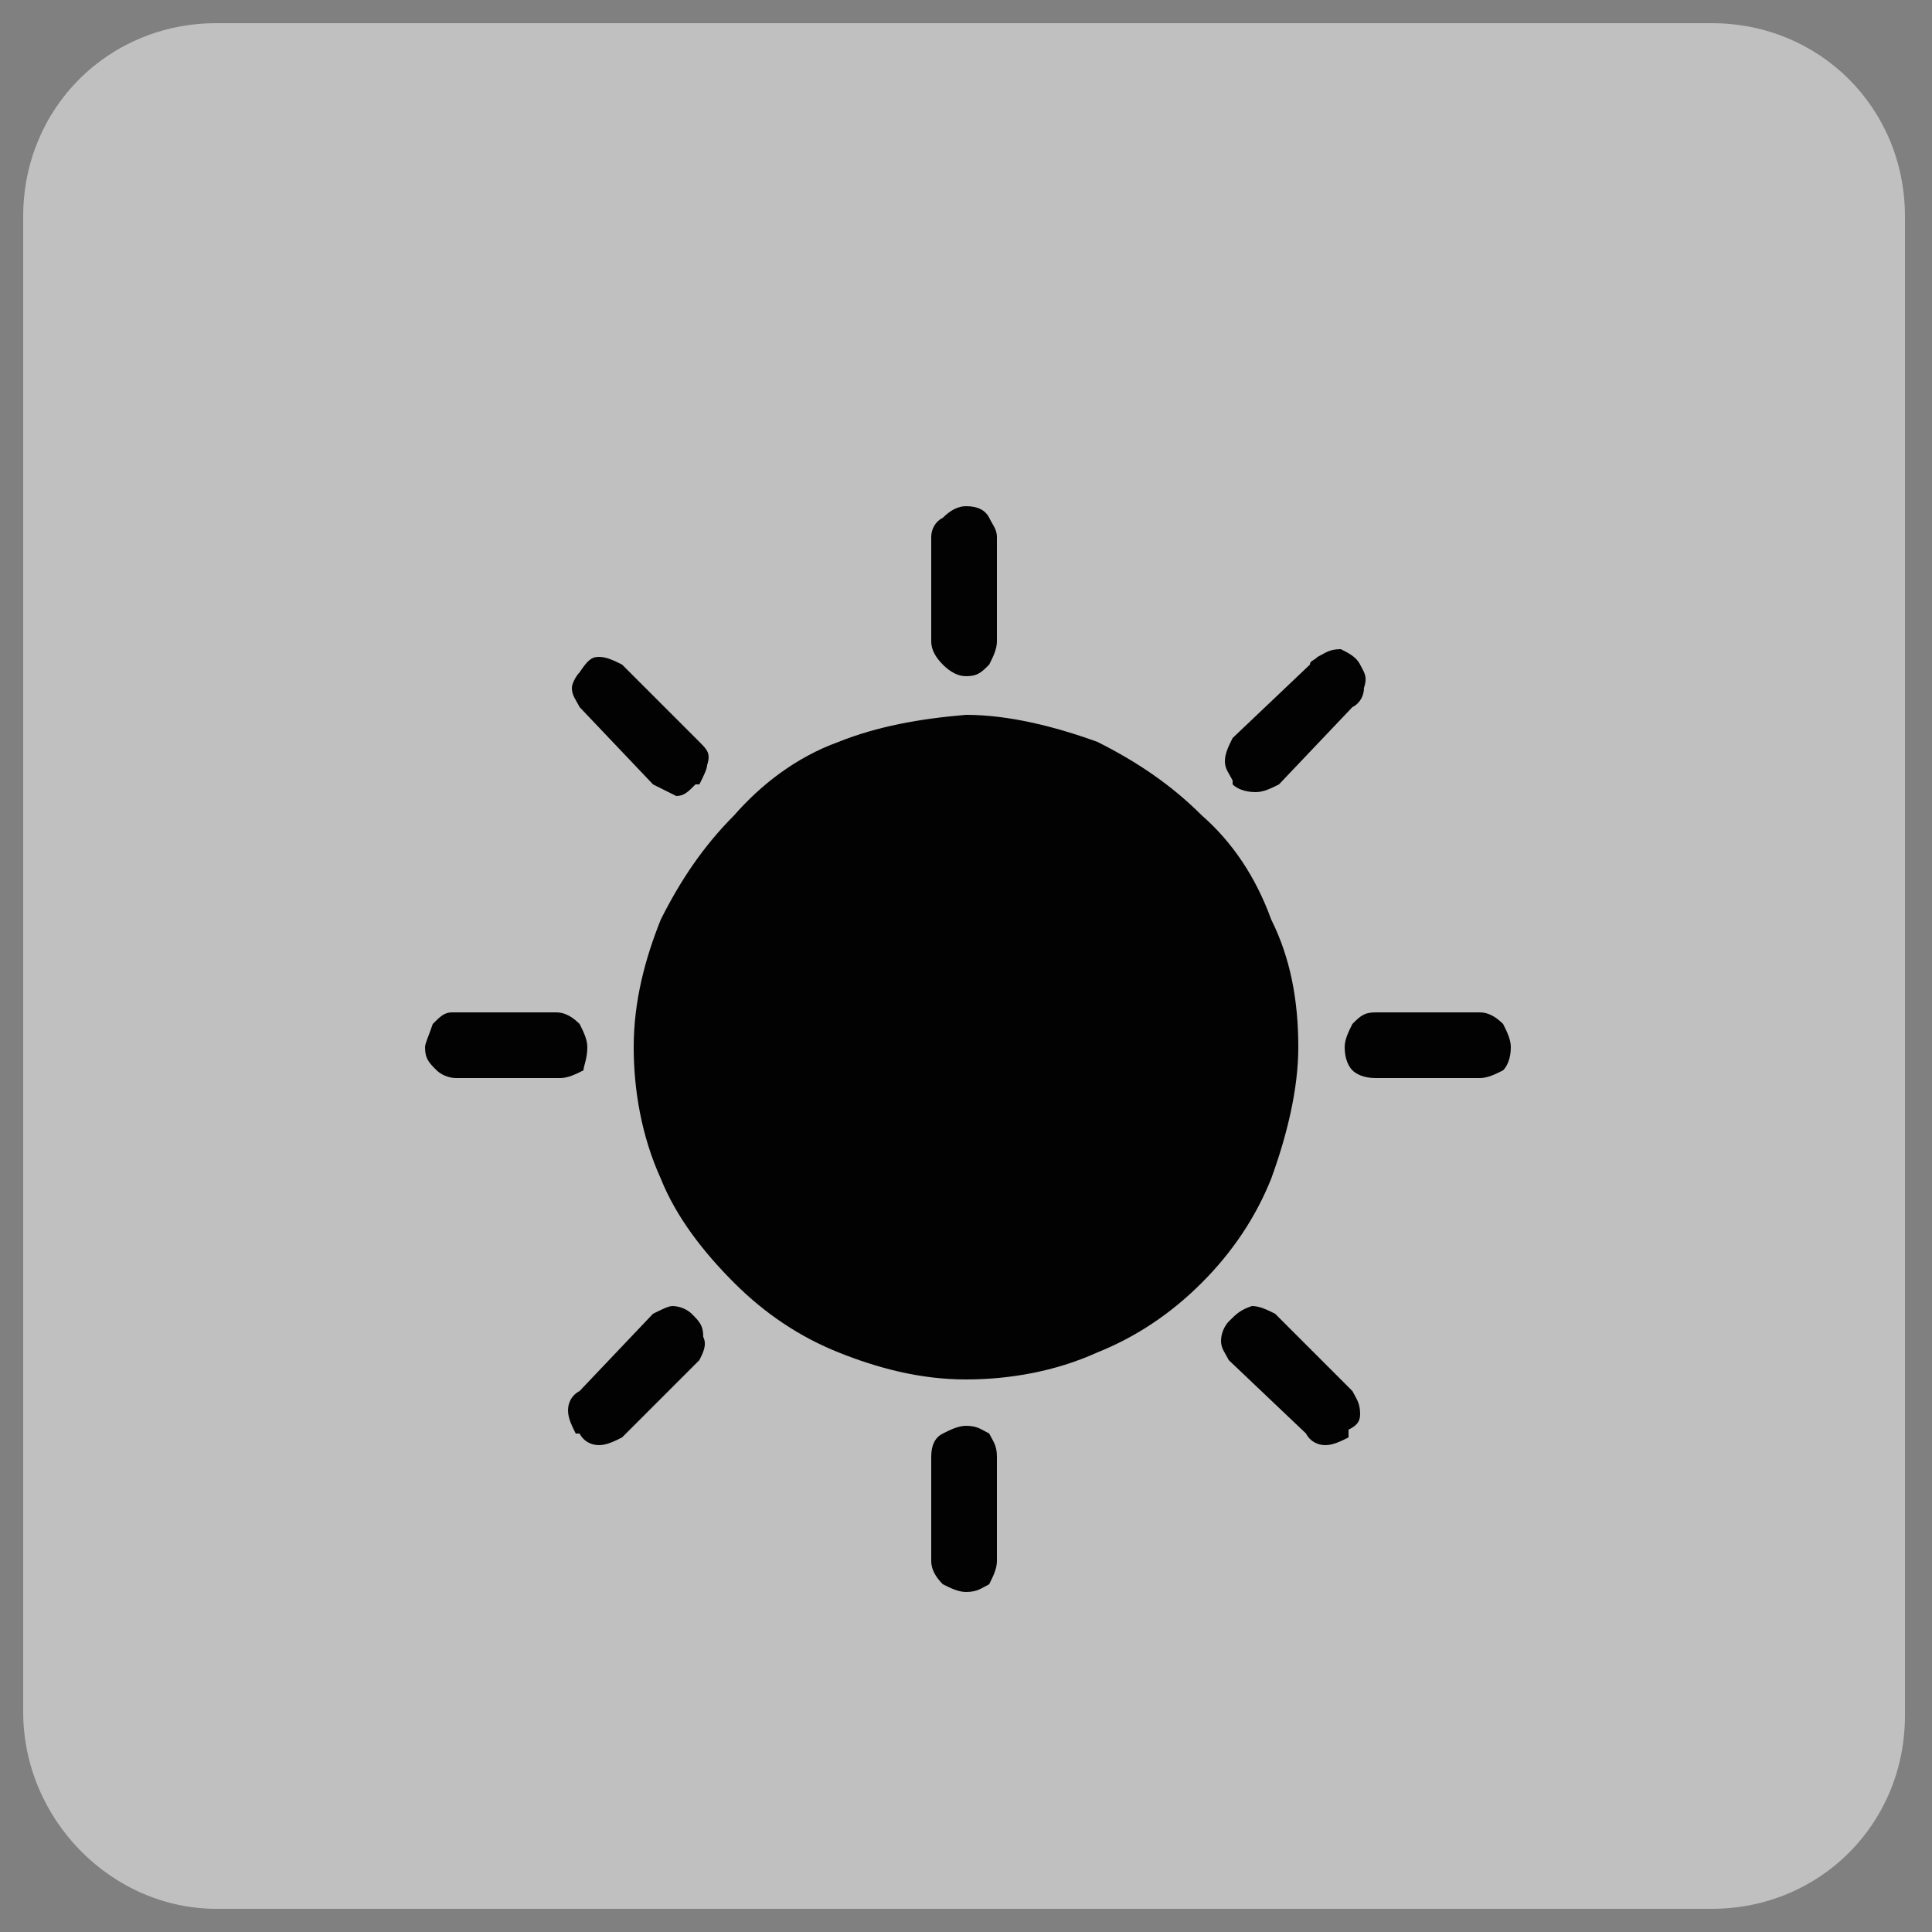 <?xml version="1.0" encoding="utf-8"?>
<!-- Generator: Adobe Illustrator 25.4.2, SVG Export Plug-In . SVG Version: 6.00 Build 0)  -->
<svg version="1.1" xmlns="http://www.w3.org/2000/svg" xmlns:xlink="http://www.w3.org/1999/xlink" x="0px" y="0px"
	 viewBox="0 0 50 50" style="enable-background:new 0 0 50 50;" xml:space="preserve">
<rect x="0" y="0" width="50" height="50" fill="#808080" stroke="none"/>
<style type="text/css">
	.st0{opacity:0.5;fill:#FFFFFF;}
	.st1{fill:#020203;}
</style>
<g id="Capa_1">
	<path class="st0" d="M5.6,49.4h38.7c2.8,0,5-2.2,5-5V5.6c0-2.8-2.2-5-5-5H5.6c-2.8,0-5,2.2-5,5v38.7C0.6,47.1,2.9,49.4,5.6,49.4z"
		/>
</g>
<g id="Capa_2">
	<path class="st1" d="M15.2,27.1c0-0.2-0.1-0.4-0.2-0.6c-0.2-0.2-0.4-0.3-0.6-0.3h-2.7c-0.2,0-0.3,0.1-0.5,0.3
		C11.1,26.8,11,27,11,27.1c0,0.3,0.1,0.4,0.3,0.6c0.1,0.1,0.3,0.2,0.5,0.2h2.7c0.2,0,0.4-0.1,0.6-0.2C15.1,27.6,15.2,27.4,15.2,27.1
		"/>
	<path class="st1" d="M35.2,36.6c0-0.3-0.1-0.4-0.2-0.6l-2-2c-0.2-0.1-0.4-0.2-0.6-0.2c-0.3,0.1-0.4,0.2-0.6,0.4
		c-0.1,0.1-0.2,0.3-0.2,0.5s0.1,0.3,0.2,0.5l2,1.9c0.1,0.2,0.3,0.3,0.5,0.3s0.4-0.1,0.6-0.2V37C35.1,36.9,35.2,36.8,35.2,36.6"/>
	<path class="st1" d="M18.1,35.2c0.1-0.2,0.2-0.4,0.1-0.6c0-0.3-0.1-0.4-0.3-0.6c-0.1-0.1-0.3-0.2-0.5-0.2c-0.1,0-0.3,0.1-0.5,0.2
		L15,36c-0.2,0.1-0.3,0.3-0.3,0.5s0.1,0.4,0.2,0.6H15c0.1,0.2,0.3,0.3,0.5,0.3s0.4-0.1,0.6-0.2L18.1,35.2"/>
	<path class="st1" d="M25,36.9c-0.2,0-0.4,0.1-0.6,0.2c-0.2,0.1-0.3,0.3-0.3,0.6v2.7c0,0.2,0.1,0.4,0.3,0.6c0.2,0.1,0.4,0.2,0.6,0.2
		c0.3,0,0.4-0.1,0.6-0.2c0.1-0.2,0.2-0.4,0.2-0.6v-2.7c0-0.3-0.1-0.4-0.2-0.6C25.4,37,25.3,36.9,25,36.9"/>
	<path class="st1" d="M35,27.7c0.1,0.1,0.3,0.2,0.6,0.2h2.7c0.2,0,0.4-0.1,0.6-0.2c0.1-0.1,0.2-0.3,0.2-0.6c0-0.2-0.1-0.4-0.2-0.6
		c-0.2-0.2-0.4-0.3-0.6-0.3h-2.7c-0.3,0-0.4,0.1-0.6,0.3c-0.1,0.2-0.2,0.4-0.2,0.6C34.8,27.4,34.9,27.6,35,27.7"/>
	<path class="st1" d="M31.9,19.1c-0.1,0.2-0.2,0.4-0.2,0.6s0.1,0.3,0.2,0.5v0.1c0.1,0.1,0.3,0.2,0.6,0.2c0.2,0,0.4-0.1,0.6-0.2
		l1.9-2c0.2-0.1,0.3-0.3,0.3-0.5c0.1-0.3,0-0.4-0.1-0.6s-0.3-0.3-0.5-0.4c-0.3,0-0.4,0.1-0.6,0.2c-0.1,0.1-0.2,0.1-0.2,0.2
		L31.9,19.1"/>
	<path class="st1" d="M18.3,19.8c0.1-0.3,0-0.4-0.2-0.6l-2-2c-0.2-0.1-0.4-0.2-0.6-0.2c-0.2,0-0.3,0.1-0.5,0.4
		c-0.1,0.1-0.2,0.3-0.2,0.4c0,0.2,0.1,0.3,0.2,0.5l1.9,2c0.2,0.1,0.4,0.2,0.6,0.3c0.2,0,0.3-0.1,0.5-0.3h0.1
		C18.2,20.1,18.3,19.9,18.3,19.8"/>
	<path class="st1" d="M21.7,19.2c-1.1,0.4-2,1.1-2.7,1.9c-0.8,0.8-1.4,1.7-1.9,2.7c-0.4,1-0.7,2.1-0.7,3.3c0,1.1,0.2,2.3,0.7,3.4
		c0.4,1,1.1,1.9,1.9,2.7s1.7,1.4,2.7,1.8c1,0.4,2.1,0.7,3.3,0.7c1.1,0,2.3-0.2,3.4-0.7c1-0.4,1.9-1,2.7-1.8c0.8-0.8,1.4-1.7,1.8-2.7
		c0.4-1.1,0.7-2.3,0.7-3.4c0-1.2-0.2-2.3-0.7-3.3c-0.4-1.1-1-2-1.8-2.7c-0.8-0.8-1.7-1.4-2.7-1.9c-1.1-0.4-2.3-0.7-3.4-0.7
		C23.8,18.6,22.7,18.8,21.7,19.2"/>
	<path class="st1" d="M24.4,13.4c-0.2,0.1-0.3,0.3-0.3,0.5v2.7c0,0.2,0.1,0.4,0.3,0.6c0.2,0.2,0.4,0.3,0.6,0.3
		c0.3,0,0.4-0.1,0.6-0.3c0.1-0.2,0.2-0.4,0.2-0.6v-2.7c0-0.2-0.1-0.3-0.2-0.5s-0.3-0.3-0.6-0.3C24.8,13.1,24.6,13.2,24.4,13.4"/>
</g>
</svg>
